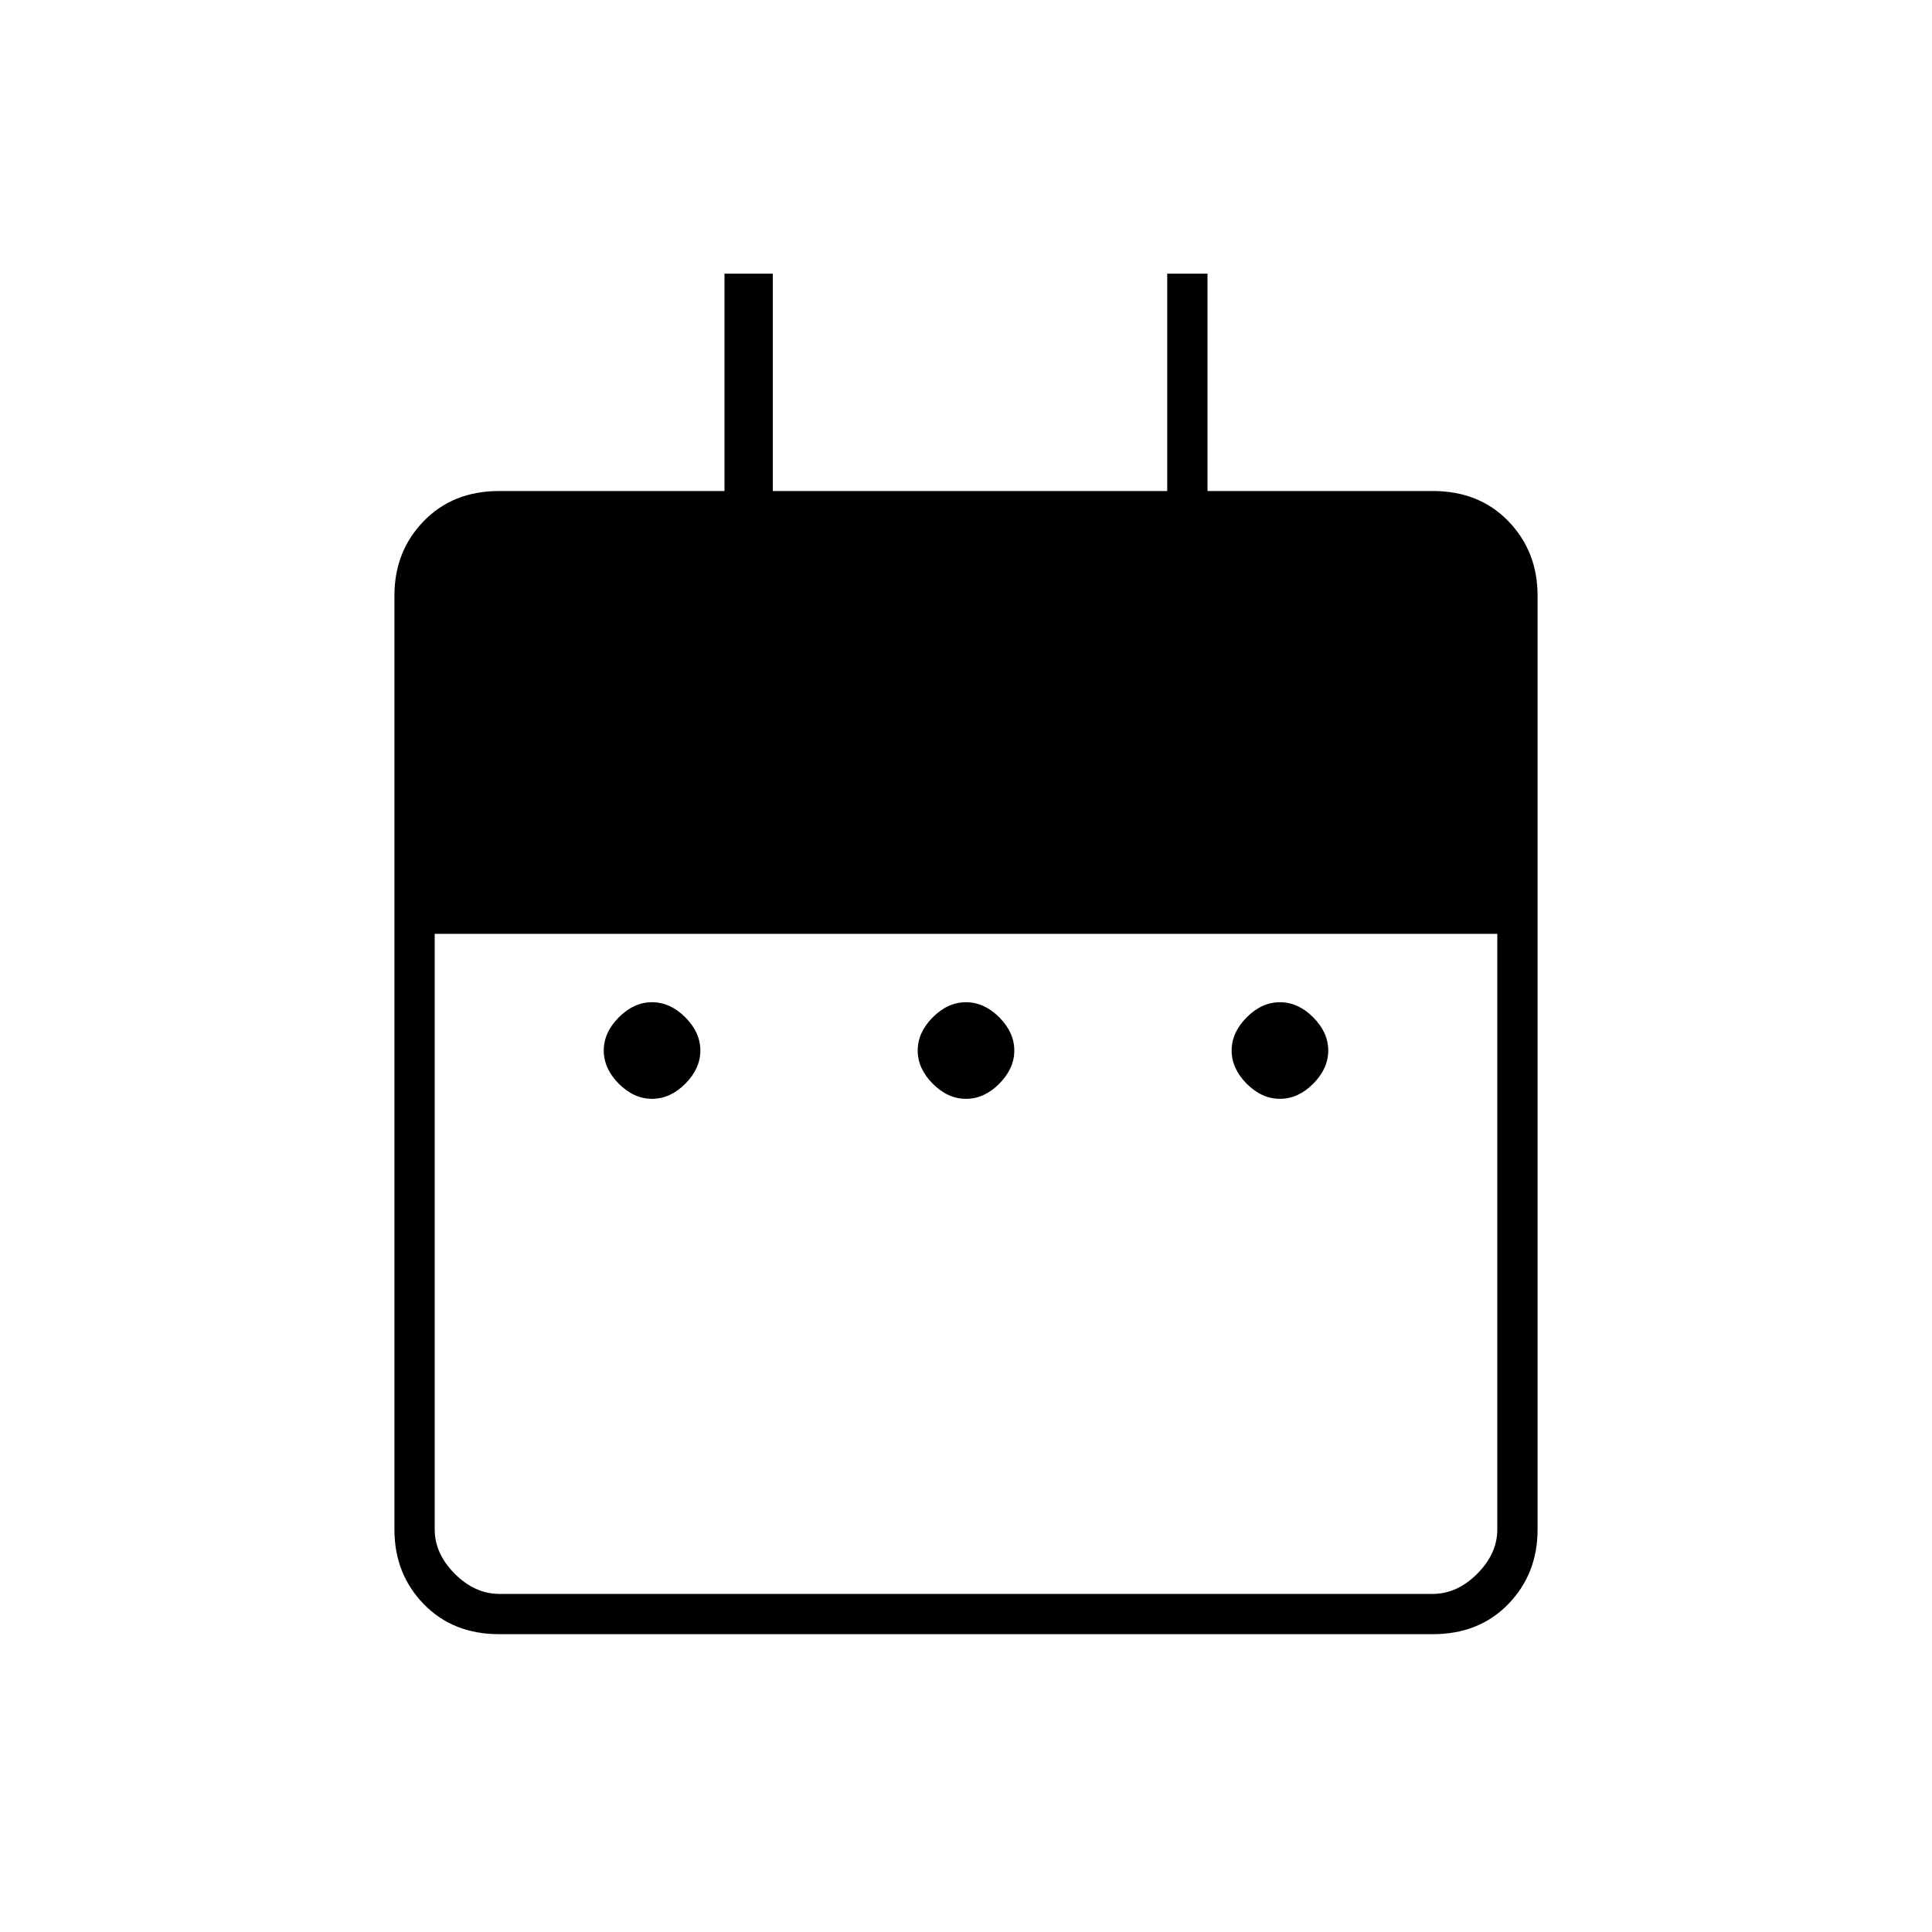 <svg xmlns="http://www.w3.org/2000/svg" height="20" width="20"><path d="M6.75 11.375q-.188 0-.344-.156-.156-.157-.156-.344 0-.187.156-.344.156-.156.344-.156.188 0 .344.156.156.157.156.344 0 .187-.156.344-.156.156-.344.156Zm3.25 0q-.188 0-.344-.156-.156-.157-.156-.344 0-.187.156-.344.156-.156.344-.156.188 0 .344.156.156.157.156.344 0 .187-.156.344-.156.156-.344.156Zm3.25 0q-.188 0-.344-.156-.156-.157-.156-.344 0-.187.156-.344.156-.156.344-.156.188 0 .344.156.156.157.156.344 0 .187-.156.344-.156.156-.344.156Zm-8.083 5.542q-.479 0-.782-.313-.302-.312-.302-.771V6.167q0-.459.302-.771.303-.313.782-.313H7.5v-2.25H8v2.25h4.083v-2.25h.417v2.25h2.333q.479 0 .782.313.302.312.302.771v9.666q0 .459-.302.771-.303.313-.782.313Zm0-.417h9.666q.25 0 .459-.208.208-.209.208-.459V9.667h-11v6.166q0 .25.208.459.209.208.459.208Z"/></svg>